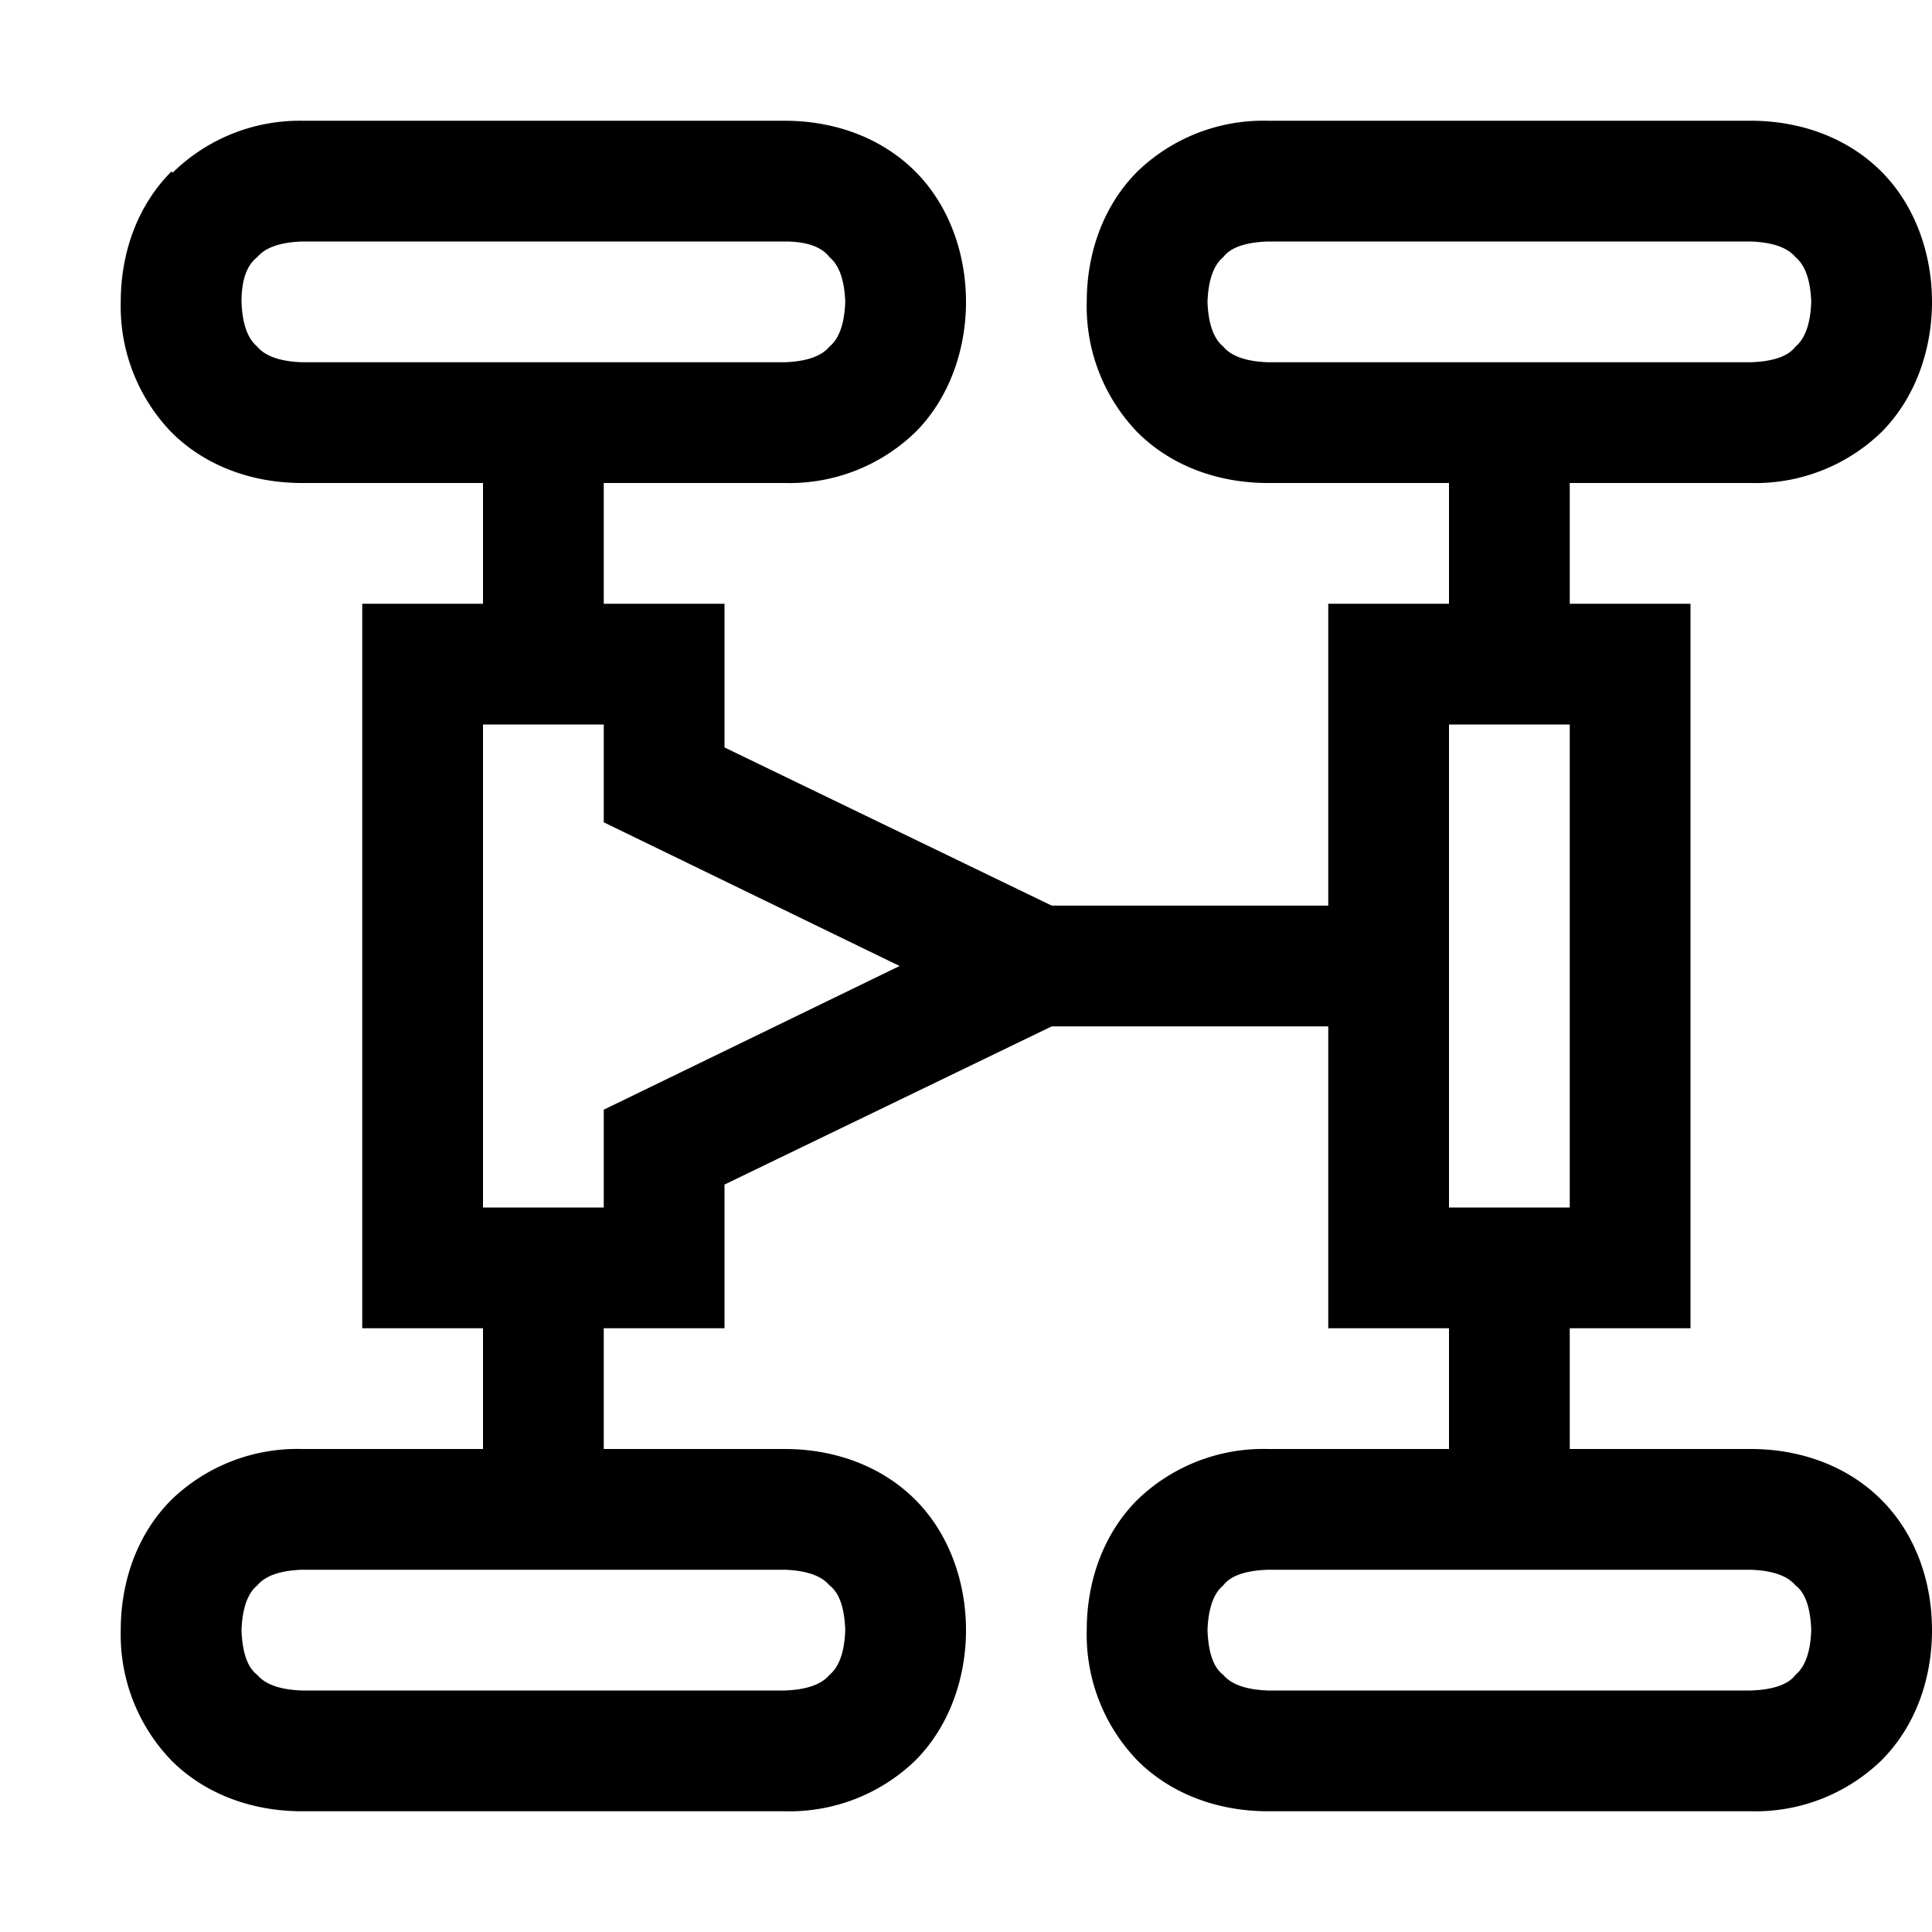 <svg width="16" height="16" fill="none" xmlns="http://www.w3.org/2000/svg"><path fill="currentColor" d="M2.13 2.13Q2 2.23 2 2.5q.01.27.13.37.1.12.37.13h4q.27-.01.37-.13.12-.1.13-.37-.01-.27-.13-.37Q6.77 2 6.5 2h-4q-.27.01-.37.13m-.7-.7A1.5 1.5 0 0 1 2.5 1h4c.41 0 .8.14 1.08.42S8 2.1 8 2.5s-.14.8-.42 1.08A1.5 1.5 0 0 1 6.5 4H5v1h1v1.19L8.71 7.5H11V5h1V4h-1.5c-.41 0-.8-.14-1.08-.42A1.5 1.5 0 0 1 9 2.5c0-.41.14-.8.42-1.08A1.5 1.5 0 0 1 10.5 1h4c.41 0 .8.14 1.08.42S16 2.1 16 2.5s-.14.8-.42 1.08A1.5 1.5 0 0 1 14.5 4H13v1h1v6h-1v1h1.5c.41 0 .8.14 1.08.42s.42.67.42 1.08-.14.8-.42 1.08a1.5 1.5 0 0 1-1.08.42h-4c-.41 0-.8-.14-1.08-.42A1.5 1.5 0 0 1 9 13.5c0-.41.14-.8.42-1.08A1.5 1.5 0 0 1 10.5 12H12v-1h-1V8.5H8.71L6 9.81V11H5v1h1.5c.41 0 .8.14 1.08.42S8 13.1 8 13.5s-.14.8-.42 1.08A1.5 1.5 0 0 1 6.5 15h-4c-.41 0-.8-.14-1.08-.42A1.5 1.5 0 0 1 1 13.5c0-.41.14-.8.42-1.08A1.5 1.5 0 0 1 2.5 12H4v-1H3V5h1V4H2.5c-.41 0-.8-.14-1.08-.42A1.5 1.5 0 0 1 1 2.5c0-.41.14-.8.42-1.08M5 6H4v4h1v-.81L7.45 8 5 6.81zm8 4V6h-1v4zm-2.87-7.87q-.12.1-.13.37.01.27.13.37.1.12.37.13h4q.28-.01.37-.13.12-.1.13-.37-.01-.27-.13-.37-.1-.12-.37-.13h-4q-.28.01-.37.13m-8 11q-.12.1-.13.37.01.28.13.37.1.12.37.13h4q.27-.01.37-.13.12-.1.13-.37-.01-.28-.13-.37-.1-.12-.37-.13h-4q-.27.01-.37.13m8 0q-.12.1-.13.37.01.28.13.37.1.12.37.13h4q.28-.01.37-.13.12-.1.13-.37-.01-.28-.13-.37-.1-.12-.37-.13h-4q-.28.01-.37.13"/></svg>